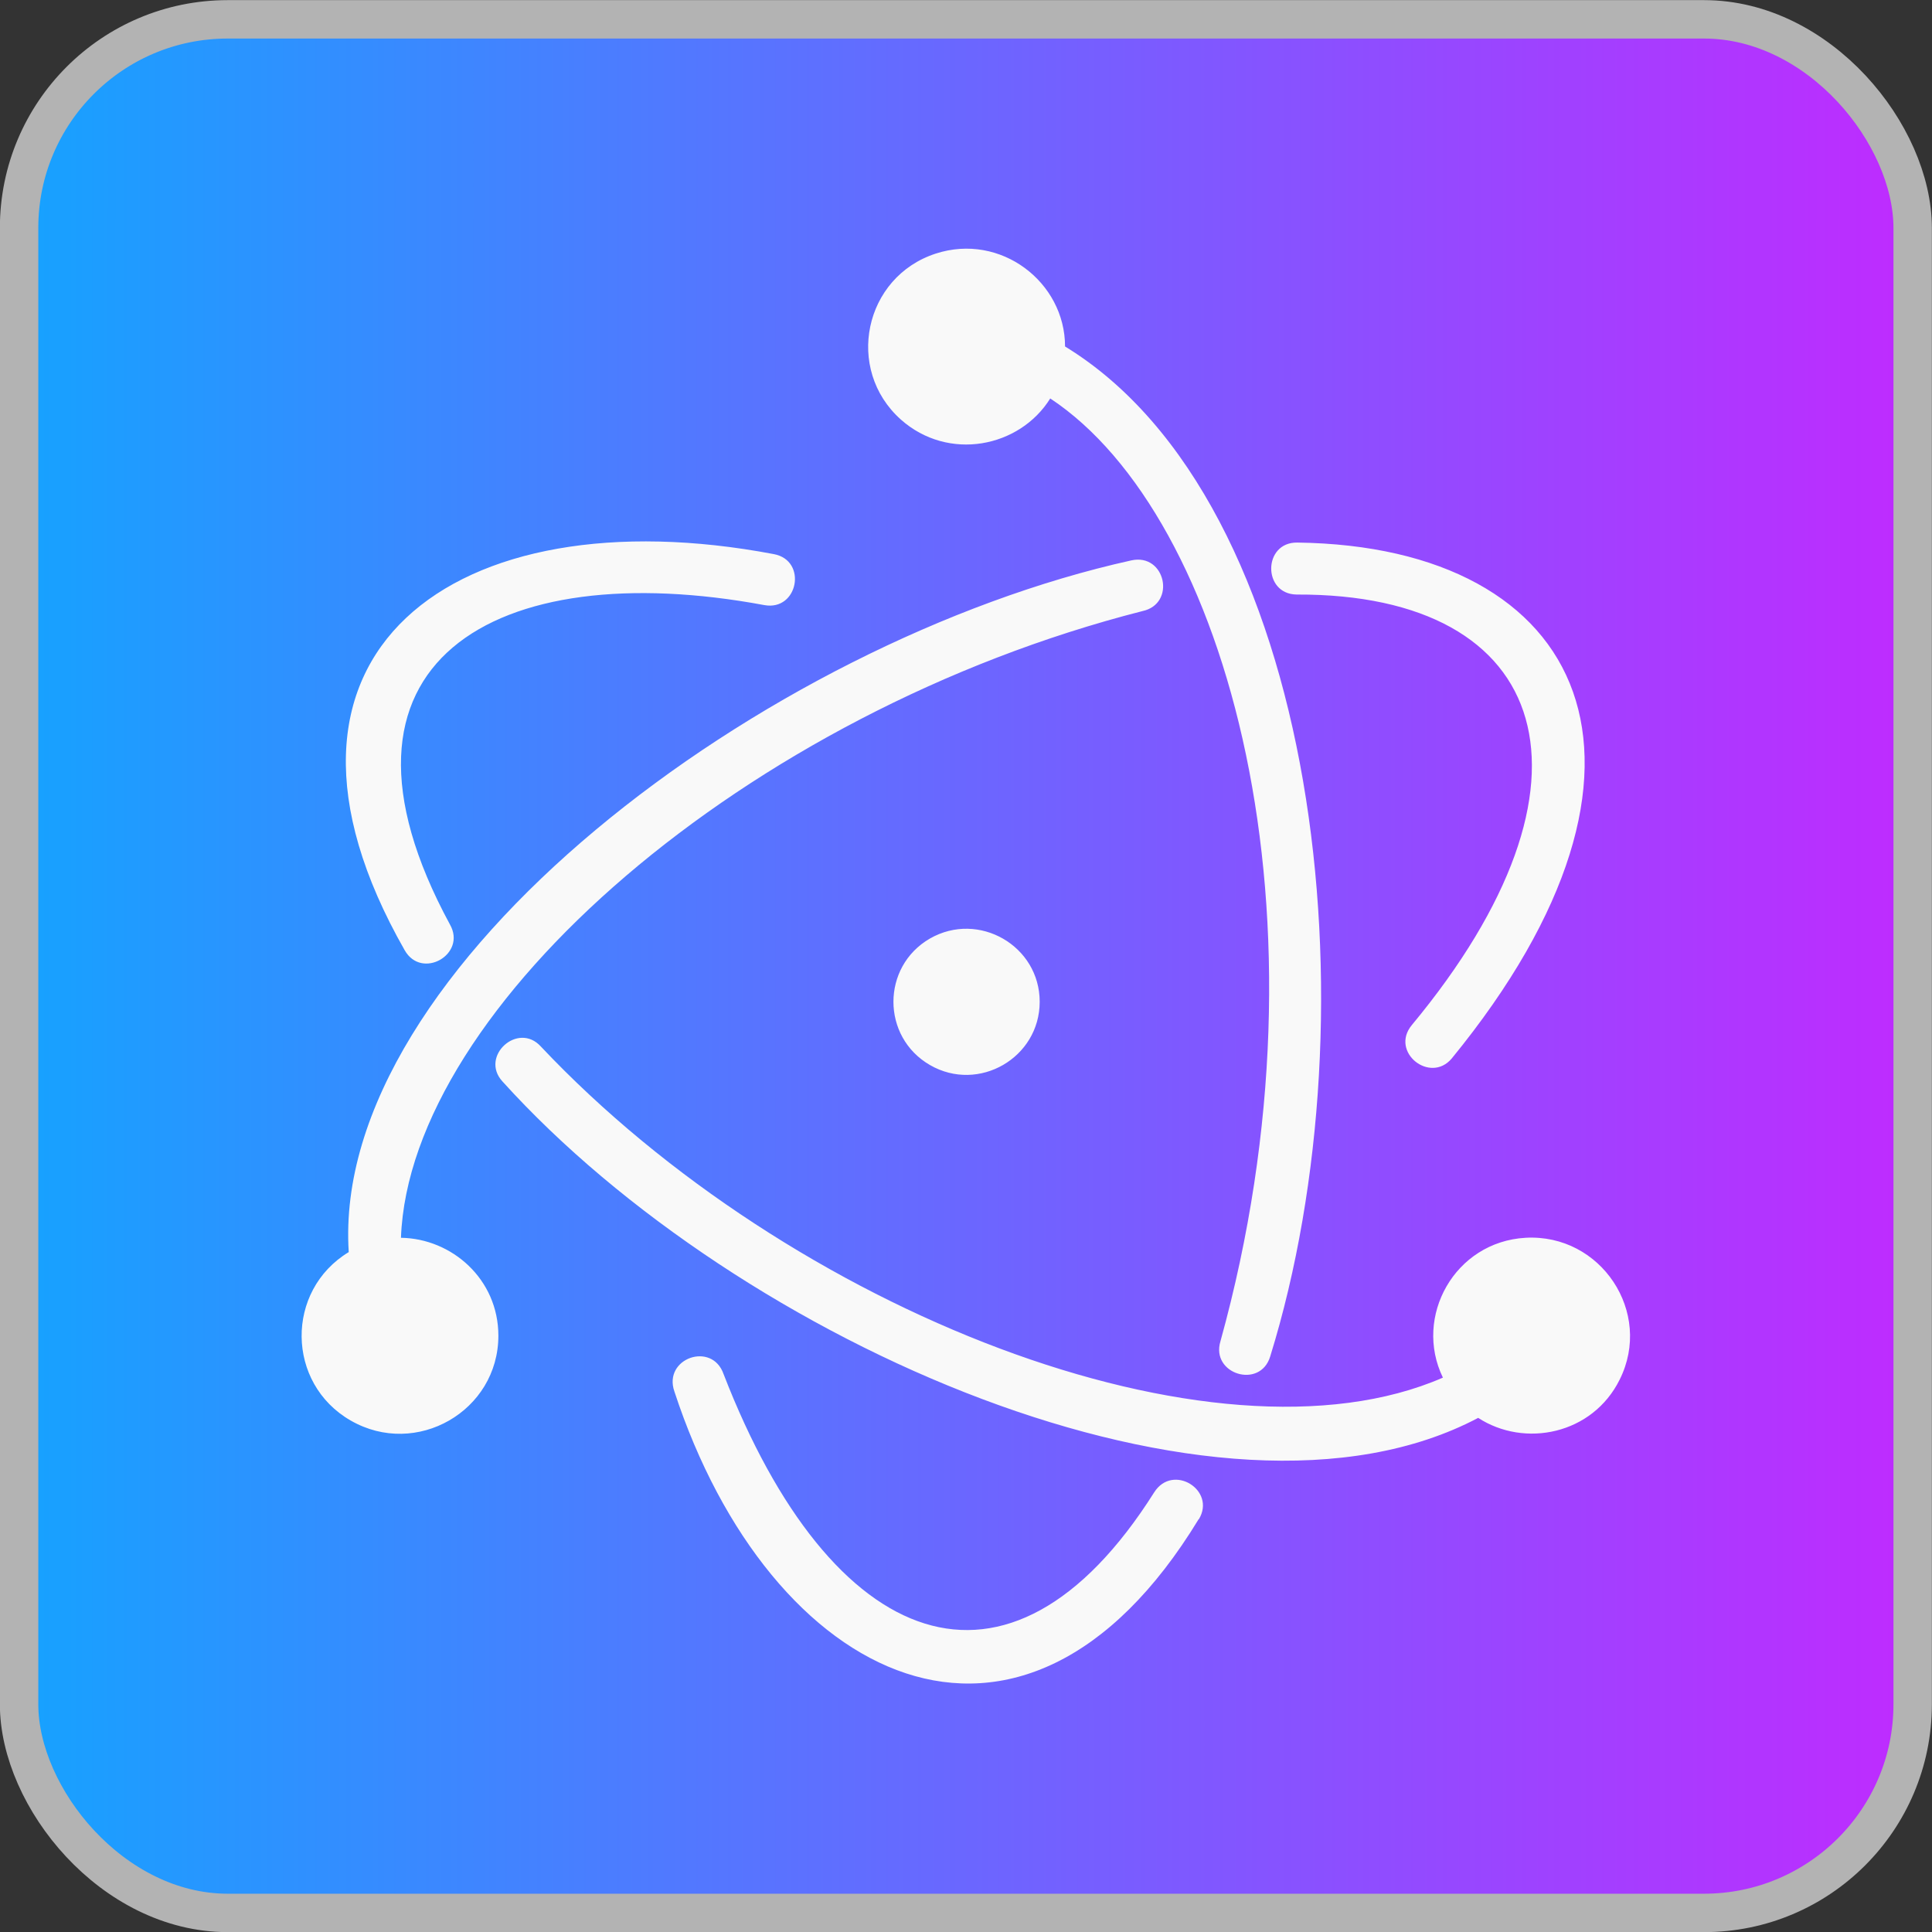 <?xml version="1.0" encoding="UTF-8" standalone="no"?>
<!-- Created with Inkscape (http://www.inkscape.org/) -->

<svg
   width="29.085"
   height="29.085"
   viewBox="0 0 7.695 7.695"
   version="1.1"
   id="svg1"
   xml:space="preserve"
   xmlns:xlink="http://www.w3.org/1999/xlink"
   xmlns="http://www.w3.org/2000/svg"
   xmlns:svg="http://www.w3.org/2000/svg"><rect x="0" y="0" width="7.695" height="7.695" fill="#333333" stroke="none"/><defs
     id="defs1"><linearGradient
       id="linearGradient1"><stop
         style="stop-color:#16a2ff;stop-opacity:1;"
         offset="0"
         id="stop1" /><stop
         style="stop-color:#bf2bff;stop-opacity:1;"
         offset="1"
         id="stop2" /></linearGradient><linearGradient
       xlink:href="#linearGradient1"
       id="linearGradient2"
       x1="8.841"
       y1="6.558"
       x2="16.384"
       y2="6.558"
       gradientUnits="userSpaceOnUse"
       gradientTransform="translate(0,0.032)" /></defs><g
     id="layer1"
     transform="translate(-8.765,-2.742)"><rect
       style="fill:url(#linearGradient2);stroke:#b3b3b3;stroke-width:0.153;stroke-dasharray:none;stroke-opacity:1"
       id="rect1"
       width="7.542"
       height="7.542"
       x="8.841"
       y="2.819"
       ry="0.831" /><path
       fill="currentColor"
       d="m 11.847,4.949 c 0.135,0.025 0.097,0.228 -0.038,0.203 C 10.739,4.953 9.989,5.376 10.557,6.424 10.625,6.543 10.445,6.646 10.377,6.527 9.701,5.342 10.577,4.708 11.847,4.949 m 2.7,2.009 c 0.957,-1.17 0.536,-2.04 -0.615,-2.055 -0.137,-0.002 -0.139,0.205 -0.003,0.207 1.019,-0.004 1.261,0.749 0.459,1.715 -0.088,0.107 0.073,0.235 0.159,0.133 m -1.007,1.835 c 0.07,-0.116 -0.104,-0.224 -0.178,-0.107 -0.579,0.916 -1.287,0.634 -1.715,-0.471 -0.046,-0.132 -0.242,-0.063 -0.196,0.069 0.379,1.157 1.384,1.667 2.088,0.509 M 12.906,6.732 c 0,-0.223 -0.243,-0.363 -0.437,-0.252 -0.194,0.112 -0.194,0.392 0,0.504 0.194,0.112 0.437,-0.029 0.437,-0.252 m -2.544,0.94 c 0.034,-0.92 1.373,-2.093 2.953,-2.496 0.136,-0.029 0.092,-0.232 -0.044,-0.202 -1.459,0.323 -3.19,1.62 -3.117,2.755 -0.253,0.153 -0.25,0.523 0.008,0.671 0.261,0.15 0.588,-0.038 0.588,-0.338 0,-0.225 -0.185,-0.387 -0.388,-0.39 m 4.29,0.717 c 0.186,0.121 0.456,0.066 0.564,-0.152 0.134,-0.268 -0.075,-0.582 -0.375,-0.565 -0.282,0.016 -0.447,0.314 -0.329,0.557 -0.91,0.396 -2.6,-0.266 -3.593,-1.319 -0.091,-0.1 -0.244,0.039 -0.153,0.139 0.942,1.042 2.857,1.885 3.887,1.34 M 13.007,4.122 c 8.9e-5,-0.256 -0.256,-0.454 -0.515,-0.37 -0.286,0.093 -0.363,0.461 -0.139,0.661 0.189,0.168 0.473,0.112 0.595,-0.084 0.707,0.467 1.146,2.065 0.678,3.755 -0.04,0.131 0.158,0.192 0.198,0.061 C 14.249,6.773 14.02,4.741 13.007,4.122"
       id="path1"
       style="fill:#f9f9f9;stroke-width:0.011" /></g></svg>
